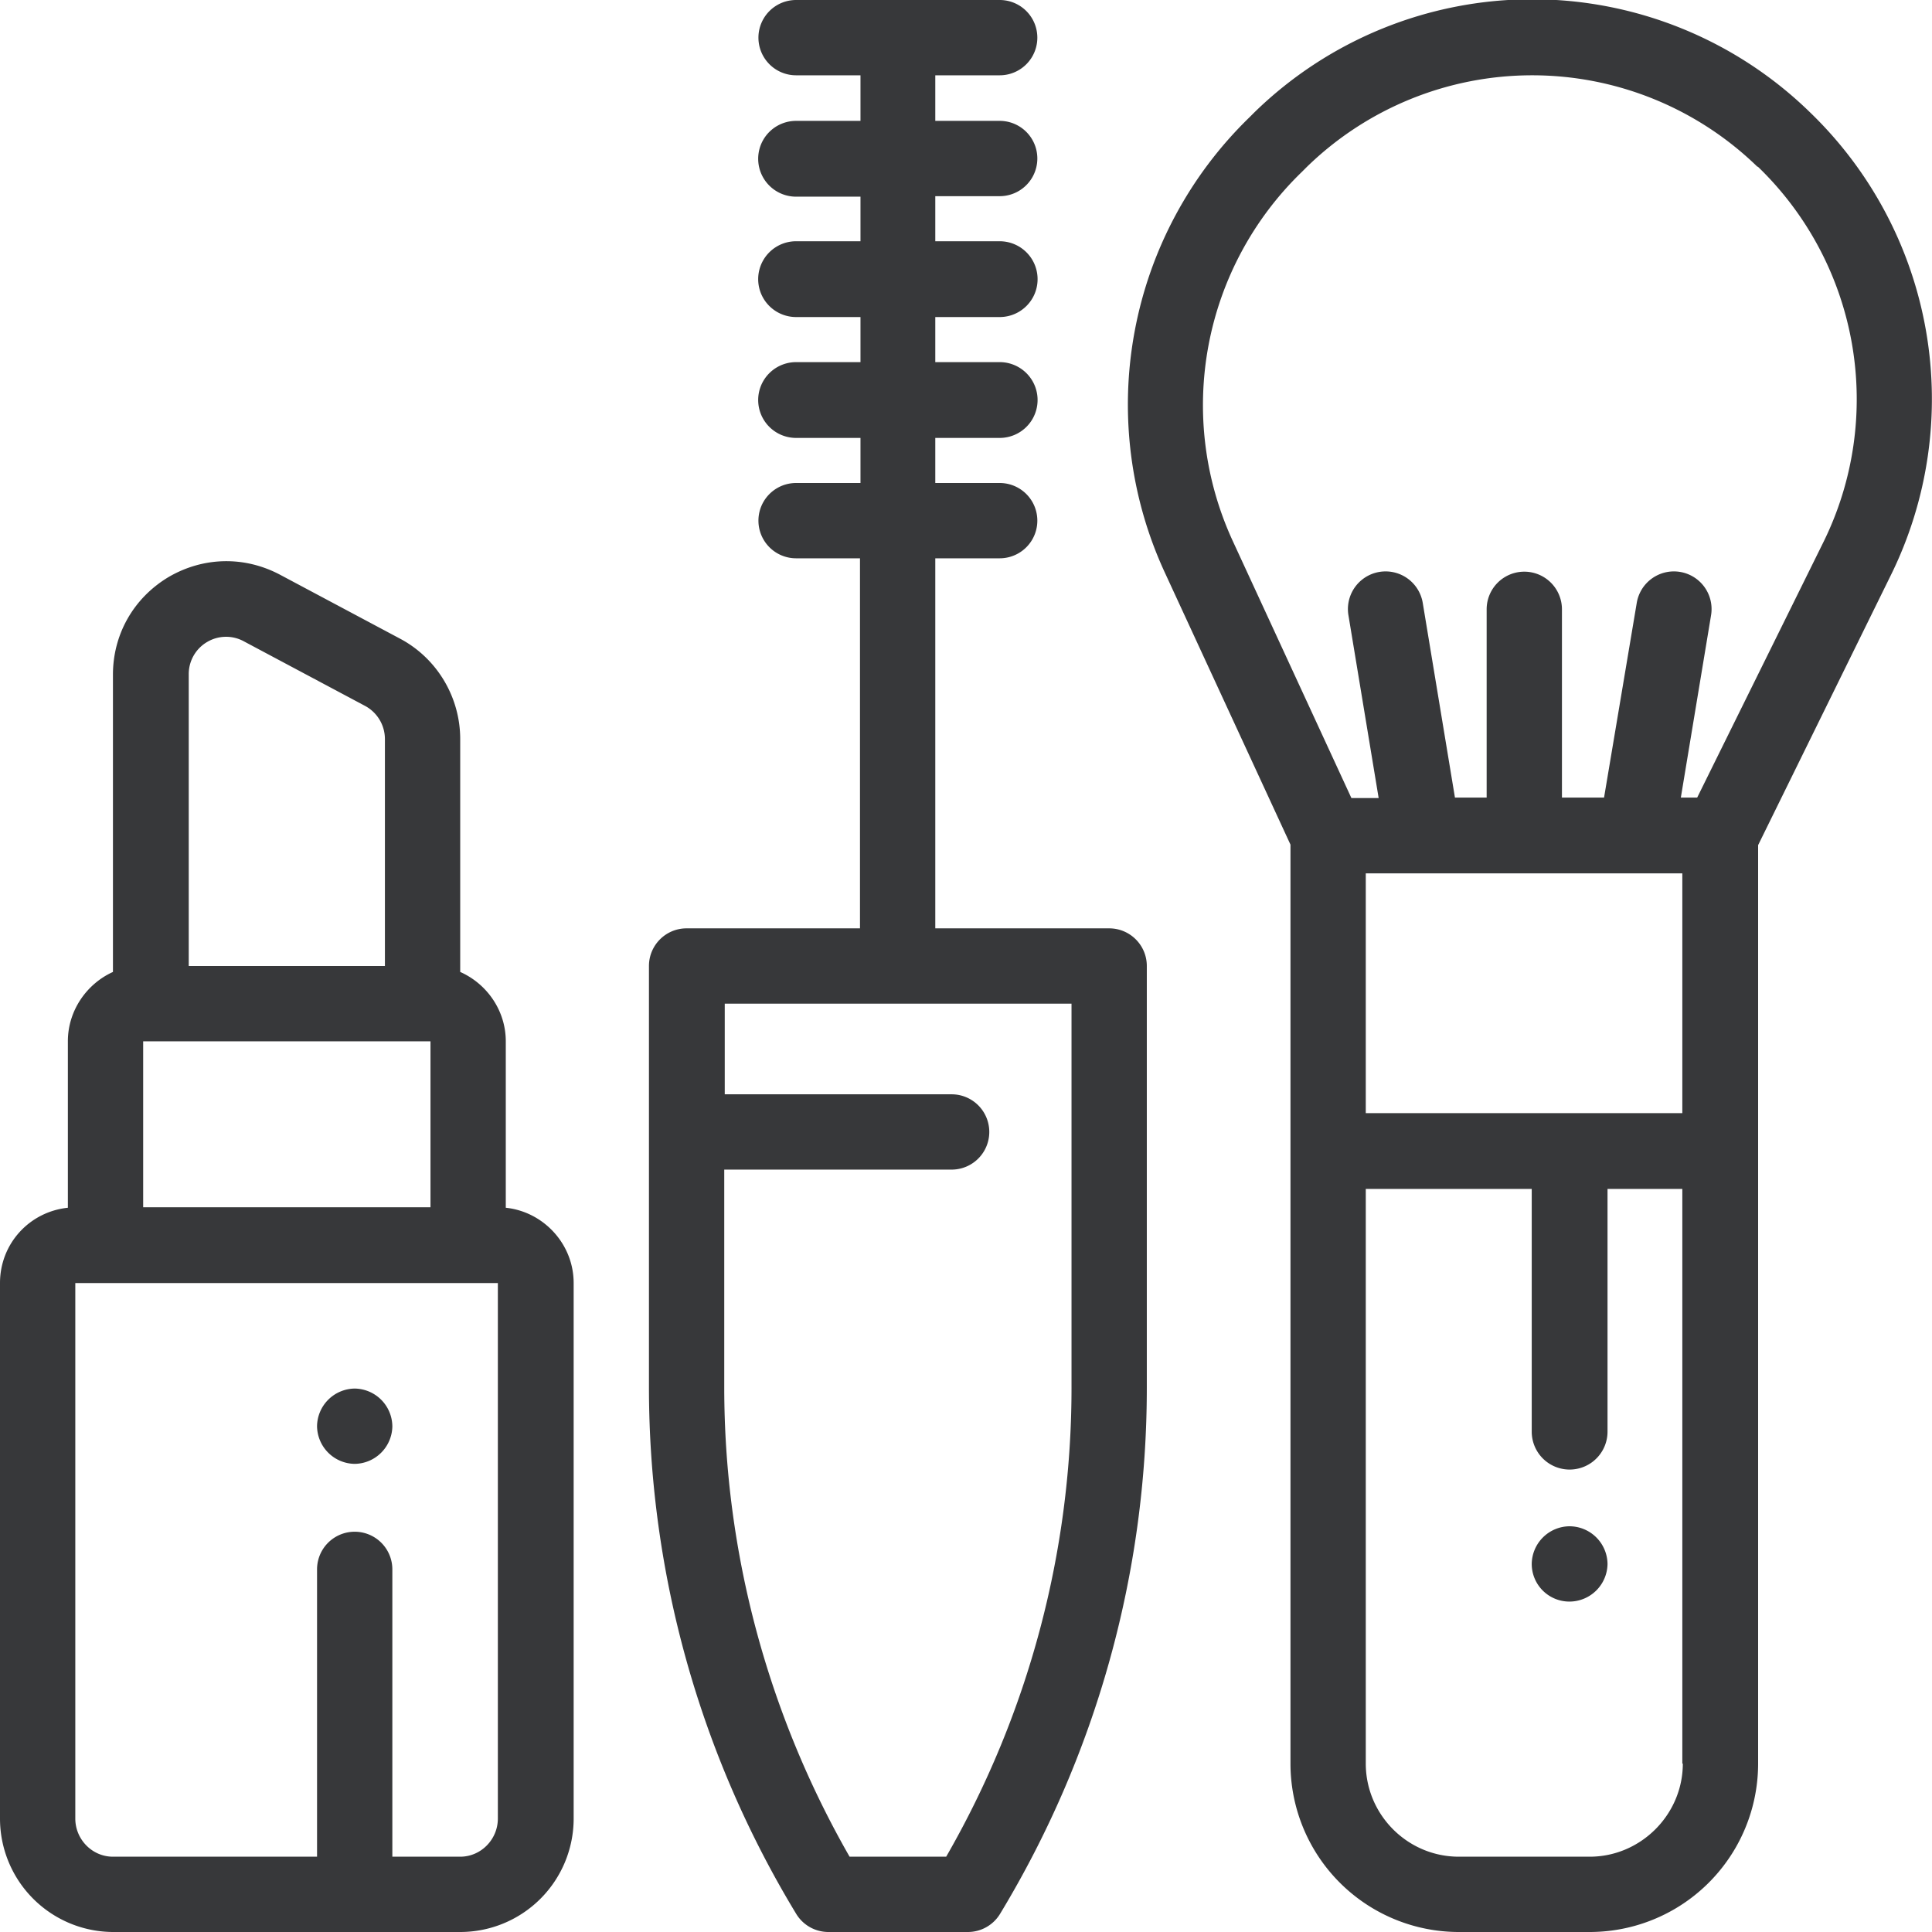 <svg xmlns="http://www.w3.org/2000/svg" xmlns:xlink="http://www.w3.org/1999/xlink" width="39" height="39" viewBox="0 0 39 39"><defs><path id="ngfva" d="M610.16 622.63l-2.67 5.43v18.54a3.4 3.4 0 0 1-3.4 3.4h-2.64a3.4 3.4 0 0 1-3.4-3.4v-18.55l-2.54-5.5a8.08 8.08 0 0 1 1.71-9.18l.1-.1a8.03 8.03 0 0 1 11.22 0 8.04 8.04 0 0 1 1.62 9.36zm-4.2 23.97V635h-1.51v4.9a.76.76 0 1 1-1.53 0V635h-3.35v11.6c0 1.03.84 1.88 1.88 1.88h2.64c1.03 0 1.88-.85 1.88-1.88zm0-13.13v-4.84h-.93-4.3-1.16v4.84zm1.52-19.1a6.52 6.52 0 0 0-9.1 0l-.1.1a6.55 6.55 0 0 0-1.4 7.44l2.4 5.2h.55l-.61-3.69a.76.76 0 1 1 1.5-.25l.65 3.93h.64v-3.8a.76.76 0 0 1 1.52 0v3.8h.85l.66-3.93a.76.76 0 1 1 1.5.25l-.61 3.68h.33l2.54-5.14a6.52 6.52 0 0 0-1.32-7.6zm-23.9 22.53v10.81a2.29 2.29 0 0 1-2.29 2.29h-7a2.29 2.29 0 0 1-2.29-2.29V636.9c0-.8.6-1.44 1.37-1.52v-3.36c0-.62.38-1.16.91-1.4v-6c0-.82.42-1.55 1.12-1.97.7-.41 1.53-.43 2.25-.05l2.44 1.3c.74.4 1.2 1.18 1.2 2.02v4.7c.54.24.92.78.92 1.4v3.36c.76.08 1.37.73 1.37 1.52zm-7.77-6.4h3.96v-4.58a.76.76 0 0 0-.4-.67l-2.44-1.3a.75.75 0 0 0-.75.01.75.75 0 0 0-.37.65zm-.92 1.52v3.35h5.8v-3.35zm7.16 4.88h-8.53v10.81c0 .42.34.77.76.77h4.12v-5.8a.76.76 0 1 1 1.52 0v5.8h1.37c.42 0 .76-.35.76-.77zm-2.13 2.9a.77.77 0 0 1-.76.75.77.77 0 0 1-.76-.76.77.77 0 0 1 .76-.76.77.77 0 0 1 .76.76zm15.23-9.3v8.5a20.5 20.5 0 0 1-2.96 10.63.76.76 0 0 1-.66.37h-2.81a.76.76 0 0 1-.65-.37 20.5 20.5 0 0 1-2.97-10.62v-8.51c0-.42.34-.76.76-.76h3.5v-7.47h-1.29a.76.76 0 1 1 0-1.52h1.3v-.91h-1.3a.76.76 0 1 1 0-1.53h1.3v-.91h-1.3a.76.76 0 1 1 0-1.53h1.3v-.9h-1.3a.76.76 0 1 1 0-1.53h1.3v-.92h-1.3a.76.76 0 1 1 0-1.52h4.11a.76.76 0 1 1 0 1.52h-1.3v.92h1.3a.76.76 0 1 1 0 1.52h-1.3v.91h1.3a.76.76 0 1 1 0 1.53h-1.3v.91h1.3a.76.76 0 1 1 0 1.53h-1.3v.91h1.3a.76.76 0 0 1 0 1.52h-1.3v7.47h3.51c.42 0 .76.34.76.76zm-1.52 8.5v-7.74h-7v1.83h4.58a.76.76 0 1 1 0 1.52h-4.59v4.4c0 3.32.88 6.59 2.53 9.47h1.95a18.97 18.97 0 0 0 2.53-9.47zm10.82 3.57a.77.77 0 0 1-.77.76.76.76 0 0 1-.76-.76.77.77 0 0 1 .76-.76.77.77 0 0 1 .77.76z"/></defs><g><g transform="translate(-572 -611)"><use fill="#37383a" xlink:href="#ngfva"/></g></g></svg>